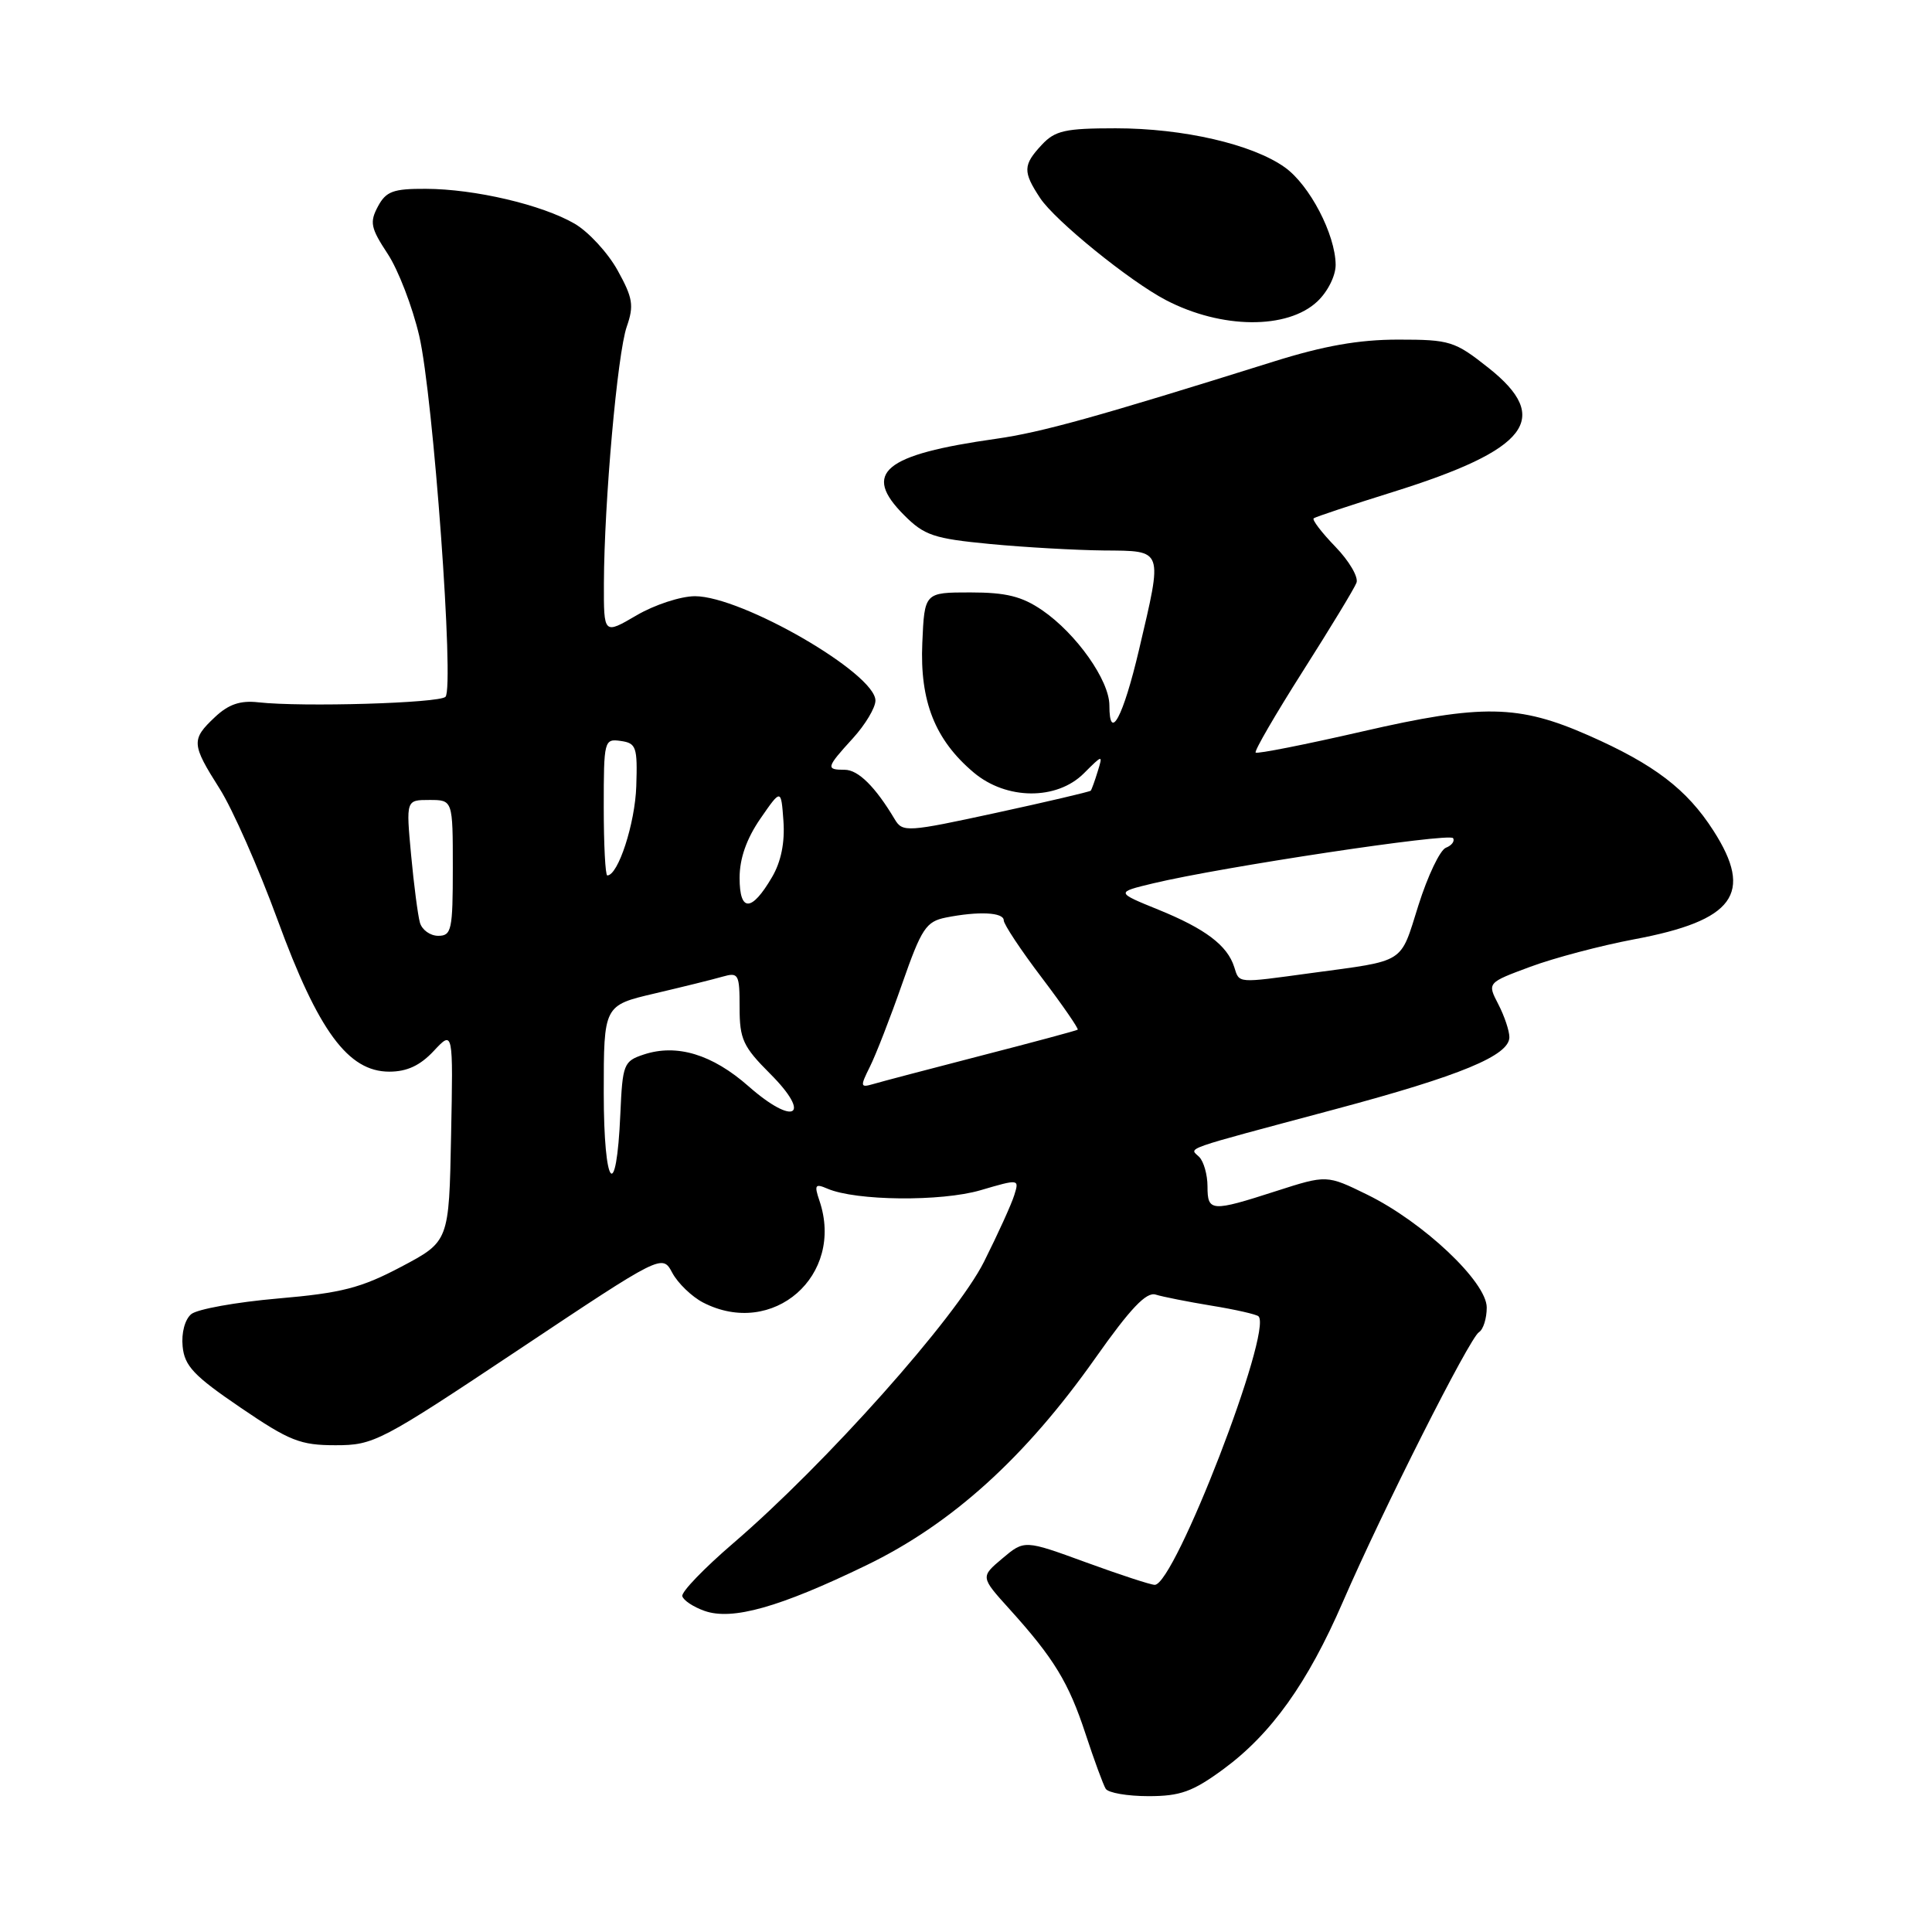<?xml version="1.0" encoding="UTF-8" standalone="no"?>
<!DOCTYPE svg PUBLIC "-//W3C//DTD SVG 1.1//EN" "http://www.w3.org/Graphics/SVG/1.1/DTD/svg11.dtd" >
<svg xmlns="http://www.w3.org/2000/svg" xmlns:xlink="http://www.w3.org/1999/xlink" version="1.1" viewBox="0 0 256 256">
 <g >
 <path fill="currentColor"
d=" M 162.07 234.45 C 168.45 229.77 173.27 223.02 177.94 212.25 C 183.23 200.06 194.72 177.29 195.97 176.52 C 196.54 176.17 197.00 174.70 197.00 173.25 C 197.00 169.87 188.60 161.94 181.15 158.29 C 175.80 155.67 175.80 155.67 169.08 157.83 C 160.49 160.60 160.00 160.57 160.00 157.20 C 160.00 155.66 159.50 153.90 158.90 153.30 C 157.62 152.02 156.07 152.56 176.95 146.97 C 193.55 142.53 200.00 139.86 200.00 137.43 C 200.00 136.59 199.34 134.62 198.53 133.06 C 197.06 130.22 197.06 130.22 202.78 128.10 C 205.93 126.93 212.10 125.30 216.50 124.47 C 229.80 121.98 232.40 118.42 227.04 110.07 C 223.53 104.59 219.19 101.28 210.50 97.45 C 201.22 93.36 196.40 93.27 180.53 96.92 C 172.95 98.66 166.59 99.92 166.38 99.72 C 166.18 99.51 168.99 94.68 172.62 88.96 C 176.25 83.25 179.46 77.97 179.74 77.22 C 180.03 76.48 178.77 74.33 176.95 72.45 C 175.13 70.57 173.83 68.87 174.07 68.68 C 174.31 68.49 179.03 66.92 184.57 65.19 C 202.52 59.58 205.70 55.46 197.24 48.75 C 192.76 45.20 192.13 45.00 185.27 45.00 C 180.06 45.00 175.42 45.82 168.76 47.91 C 145.37 55.24 138.05 57.28 132.00 58.14 C 117.07 60.25 114.19 62.65 119.80 68.26 C 122.48 70.95 123.75 71.37 131.16 72.08 C 135.75 72.52 142.54 72.90 146.25 72.94 C 154.24 73.01 154.09 72.60 150.92 86.12 C 148.83 95.00 147.00 98.44 147.00 93.47 C 147.00 90.16 142.63 83.97 138.10 80.86 C 135.41 79.02 133.32 78.50 128.58 78.50 C 122.50 78.50 122.50 78.50 122.21 85.20 C 121.87 92.94 123.90 98.05 129.03 102.37 C 133.36 106.01 140.03 106.06 143.62 102.47 C 146.12 99.97 146.15 99.97 145.45 102.22 C 145.07 103.47 144.65 104.62 144.53 104.77 C 144.40 104.91 138.75 106.24 131.97 107.71 C 120.22 110.26 119.60 110.30 118.57 108.58 C 115.99 104.25 113.72 102.00 111.93 102.00 C 109.39 102.00 109.47 101.71 113.00 97.84 C 114.65 96.03 116.00 93.78 116.00 92.83 C 116.00 89.23 98.32 79.01 92.09 79.00 C 90.21 79.00 86.72 80.14 84.34 81.54 C 80.00 84.08 80.00 84.08 80.02 77.29 C 80.06 66.53 81.81 46.81 83.05 43.28 C 84.02 40.49 83.86 39.48 81.84 35.83 C 80.55 33.50 77.99 30.72 76.14 29.64 C 71.82 27.13 62.90 25.04 56.42 25.02 C 52.09 25.00 51.15 25.35 50.07 27.37 C 48.96 29.45 49.12 30.22 51.36 33.62 C 52.77 35.75 54.65 40.65 55.55 44.50 C 57.41 52.51 60.22 91.08 59.03 92.33 C 58.23 93.17 40.08 93.71 34.23 93.06 C 31.84 92.79 30.28 93.32 28.48 95.02 C 25.32 97.99 25.36 98.60 29.10 104.50 C 30.81 107.19 34.26 115.01 36.78 121.89 C 42.17 136.62 46.13 142.00 51.58 142.00 C 53.93 142.00 55.67 141.19 57.48 139.25 C 60.05 136.50 60.05 136.50 59.77 150.50 C 59.50 164.50 59.50 164.50 53.17 167.85 C 47.83 170.67 45.28 171.33 36.81 172.06 C 31.30 172.54 26.13 173.47 25.34 174.13 C 24.50 174.83 24.02 176.62 24.20 178.41 C 24.45 181.00 25.69 182.31 31.85 186.50 C 38.37 190.94 39.79 191.50 44.46 191.50 C 49.54 191.50 50.41 191.04 68.74 178.83 C 87.75 166.16 87.75 166.16 89.09 168.67 C 89.83 170.04 91.66 171.81 93.16 172.59 C 102.41 177.36 111.95 169.02 108.58 159.10 C 107.87 157.01 108.01 156.80 109.63 157.50 C 113.40 159.13 124.70 159.24 129.93 157.71 C 135.04 156.21 135.07 156.21 134.40 158.35 C 134.04 159.53 132.23 163.51 130.39 167.18 C 126.69 174.58 109.39 193.99 97.14 204.50 C 93.30 207.80 90.26 210.95 90.41 211.50 C 90.55 212.05 91.87 212.93 93.35 213.45 C 97.02 214.75 103.29 212.98 114.79 207.41 C 126.12 201.93 135.83 193.14 145.13 179.97 C 149.79 173.36 151.90 171.15 153.13 171.54 C 154.05 171.83 157.39 172.49 160.54 173.01 C 163.69 173.52 166.49 174.16 166.76 174.42 C 168.66 176.33 155.65 210.00 153.01 210.00 C 152.48 210.00 148.39 208.66 143.90 207.02 C 135.74 204.04 135.74 204.04 132.82 206.50 C 129.91 208.95 129.91 208.95 133.77 213.22 C 139.65 219.73 141.61 222.94 143.85 229.78 C 144.98 233.22 146.18 236.48 146.51 237.02 C 146.84 237.56 149.39 238.00 152.18 238.00 C 156.39 238.00 158.03 237.41 162.07 234.45 Z  M 174.56 39.94 C 175.94 38.64 176.99 36.53 176.98 35.08 C 176.94 31.05 173.53 24.51 170.24 22.17 C 165.94 19.11 156.79 17.00 147.83 17.00 C 141.14 17.00 139.80 17.30 138.04 19.19 C 135.54 21.87 135.52 22.75 137.82 26.24 C 139.79 29.23 149.70 37.27 154.50 39.77 C 161.85 43.60 170.59 43.68 174.56 39.94 Z  M 80.00 144.81 C 80.00 133.22 80.00 133.22 86.75 131.64 C 90.46 130.77 94.51 129.77 95.75 129.41 C 97.86 128.81 98.00 129.07 98.00 133.50 C 98.00 137.70 98.46 138.69 102.05 142.28 C 107.64 147.87 105.25 149.27 99.20 143.95 C 94.38 139.70 89.68 138.28 85.30 139.73 C 82.64 140.61 82.49 141.00 82.20 147.58 C 81.68 159.56 80.00 157.44 80.00 144.81 Z  M 115.27 141.34 C 116.05 139.78 117.98 134.83 119.55 130.33 C 122.11 123.01 122.71 122.11 125.33 121.58 C 129.66 120.72 133.00 120.88 133.00 121.95 C 133.00 122.47 135.27 125.90 138.05 129.56 C 140.83 133.23 142.96 136.33 142.80 136.44 C 142.63 136.56 136.88 138.11 130.00 139.88 C 123.12 141.66 116.68 143.35 115.68 143.65 C 113.99 144.14 113.96 143.97 115.27 141.34 Z  M 163.54 128.13 C 162.63 125.27 159.72 123.07 153.50 120.54 C 147.84 118.24 147.84 118.24 152.79 117.05 C 161.85 114.88 192.08 110.32 192.54 111.06 C 192.79 111.46 192.36 112.03 191.59 112.33 C 190.81 112.63 189.18 116.06 187.95 119.95 C 185.47 127.81 186.41 127.22 173.71 128.94 C 163.79 130.29 164.24 130.33 163.54 128.13 Z  M 55.64 122.25 C 55.37 121.29 54.84 117.24 54.47 113.25 C 53.80 106.00 53.80 106.00 56.90 106.00 C 60.00 106.00 60.00 106.00 60.00 115.00 C 60.00 123.23 59.83 124.00 58.07 124.00 C 57.00 124.00 55.91 123.21 55.64 122.25 Z  M 98.00 116.32 C 98.00 113.75 98.92 111.14 100.75 108.48 C 103.50 104.50 103.50 104.50 103.81 108.80 C 104.01 111.63 103.50 114.18 102.30 116.22 C 99.59 120.86 98.00 120.89 98.00 116.32 Z  M 80.00 106.93 C 80.00 98.10 80.06 97.87 82.25 98.18 C 84.31 98.47 84.48 98.98 84.31 104.18 C 84.15 109.10 81.91 116.00 80.47 116.00 C 80.21 116.00 80.00 111.92 80.00 106.93 Z "/>
</g>
</svg>